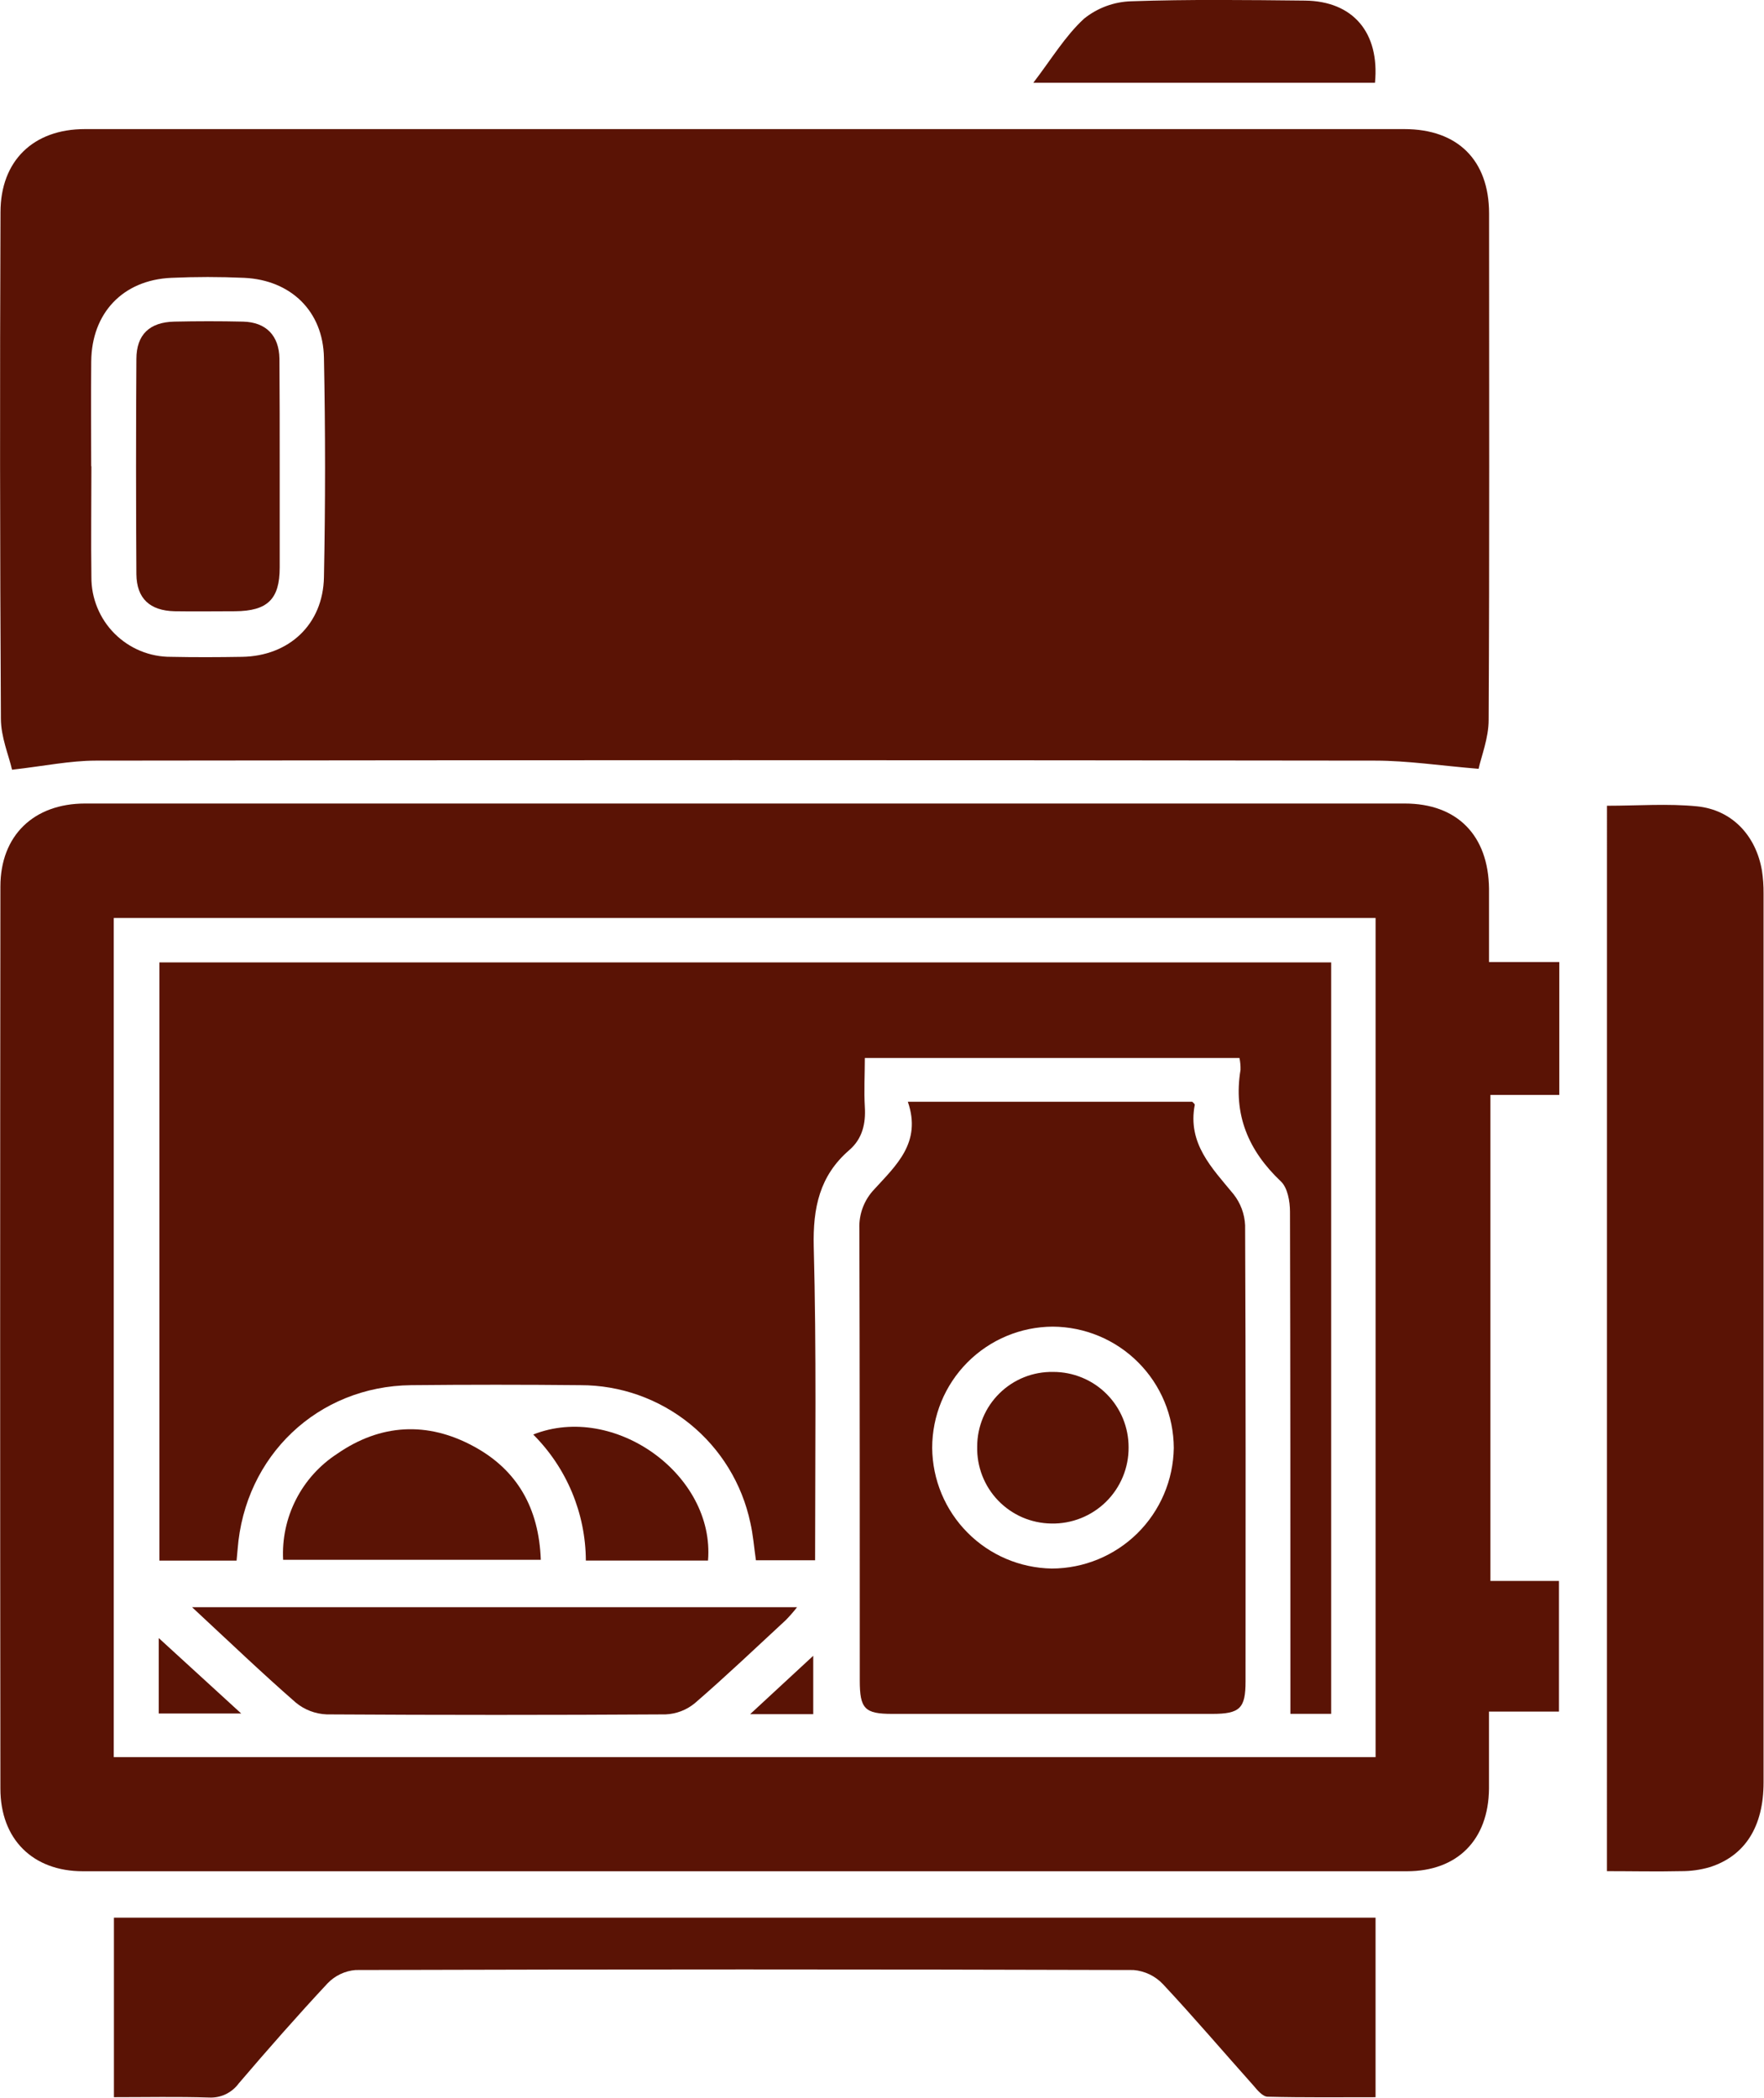 <svg width="53" height="63" viewBox="0 0 53 63" fill="none" xmlns="http://www.w3.org/2000/svg">
<g clip-path="url(#clip0_13_254)">
<path d="M0.362 23.116C0.265 22.69 0.027 22.137 0.027 21.582C-0.002 16.514 -0.006 11.444 0.015 6.375C0.015 4.831 1 3.877 2.548 3.877C15.764 3.877 28.979 3.877 42.195 3.877C43.797 3.877 44.738 4.812 44.74 6.409C44.74 11.477 44.754 16.548 44.727 21.618C44.727 22.167 44.505 22.717 44.425 23.089C43.252 22.992 42.287 22.843 41.324 22.843C28.506 22.826 15.688 22.826 2.87 22.843C2.106 22.844 1.349 23.003 0.362 23.116ZM2.746 14.002C2.746 15.112 2.731 16.221 2.746 17.33C2.744 17.645 2.804 17.957 2.924 18.248C3.043 18.54 3.219 18.805 3.441 19.027C3.664 19.25 3.928 19.427 4.219 19.547C4.51 19.667 4.822 19.728 5.137 19.726C5.848 19.741 6.56 19.738 7.272 19.726C8.679 19.704 9.706 18.756 9.733 17.335C9.777 15.139 9.777 12.942 9.733 10.743C9.708 9.346 8.738 8.41 7.339 8.344C6.608 8.311 5.873 8.311 5.142 8.344C3.691 8.41 2.753 9.403 2.741 10.857C2.731 11.908 2.738 12.957 2.74 14.002H2.746Z" fill="#5A1305"/>
<path d="M44.78 47.478H46.84V51.402H44.737C44.737 52.226 44.737 52.974 44.737 53.721C44.722 55.249 43.793 56.197 42.269 56.197C29.011 56.197 15.752 56.197 2.492 56.197C0.984 56.197 0.013 55.234 0.012 53.716C0.002 44.686 0.002 35.656 0.012 26.626C0.012 25.089 1.017 24.133 2.554 24.131C15.771 24.131 28.988 24.131 42.205 24.131C43.785 24.131 44.718 25.091 44.738 26.686C44.738 27.395 44.738 28.104 44.738 28.891H46.85V32.882H44.78V47.478ZM3.418 52.769H41.33V27.569H3.418V52.769Z" fill="#5A1305"/>
<path d="M48.282 24.198C49.207 24.198 50.108 24.128 50.993 24.216C52.045 24.324 52.759 25.098 52.938 26.145C52.973 26.372 52.989 26.602 52.987 26.832C52.987 35.73 52.987 44.629 52.987 53.528C52.987 54.855 52.432 55.737 51.367 56.075C51.086 56.156 50.796 56.196 50.504 56.194C49.775 56.211 49.048 56.194 48.281 56.194L48.282 24.198Z" fill="#5A1305"/>
<path d="M3.423 57.591H41.329V62.983C40.248 62.983 39.169 62.995 38.09 62.968C37.942 62.968 37.78 62.776 37.661 62.633C36.753 61.618 35.871 60.581 34.941 59.587C34.709 59.342 34.394 59.191 34.057 59.163C26.266 59.14 18.474 59.14 10.683 59.163C10.365 59.189 10.067 59.33 9.845 59.56C8.931 60.539 8.046 61.547 7.175 62.566C7.072 62.707 6.935 62.82 6.778 62.895C6.62 62.969 6.446 63.002 6.272 62.992C5.333 62.962 4.395 62.982 3.423 62.982V57.591Z" fill="#5A1305"/>
<path d="M41.312 2.486H31.046C31.592 1.774 32.004 1.081 32.572 0.56C32.976 0.235 33.475 0.052 33.993 0.038C35.729 -0.022 37.468 -4.89783e-05 39.207 0.018C40.65 0.033 41.456 0.975 41.312 2.486Z" fill="#5A1305"/>
<path d="M8.404 14.026C8.404 15.031 8.404 16.037 8.404 17.042C8.404 17.995 8.038 18.35 7.064 18.357C6.457 18.357 5.853 18.367 5.246 18.357C4.504 18.34 4.105 17.975 4.098 17.244C4.084 15.092 4.084 12.939 4.098 10.785C4.098 10.048 4.495 9.676 5.234 9.659C5.923 9.644 6.613 9.643 7.304 9.659C7.994 9.676 8.384 10.078 8.396 10.769C8.404 11.851 8.404 12.938 8.404 14.026Z" fill="#5A1305"/>
<path d="M24.49 46.858H22.712C22.655 46.468 22.628 46.092 22.544 45.729C22.296 44.56 21.654 43.512 20.725 42.76C19.796 42.008 18.637 41.598 17.442 41.599C15.745 41.582 14.049 41.582 12.354 41.599C9.547 41.63 7.351 43.721 7.139 46.533C7.131 46.633 7.121 46.732 7.108 46.868H4.789V28.903H39.995V51.469H38.77V50.715C38.77 45.94 38.77 41.164 38.758 36.389C38.758 36.079 38.686 35.67 38.484 35.479C37.503 34.551 37.051 33.469 37.272 32.128C37.275 32.009 37.265 31.89 37.24 31.773H25.984C25.984 32.264 25.956 32.758 25.984 33.248C26.013 33.737 25.916 34.194 25.517 34.539C24.624 35.309 24.421 36.275 24.449 37.44C24.533 40.56 24.49 43.671 24.49 46.858Z" fill="#5A1305"/>
<path d="M27.276 33.087H35.821C35.848 33.118 35.9 33.154 35.897 33.179C35.675 34.34 36.409 35.071 37.059 35.86C37.272 36.128 37.395 36.457 37.41 36.8C37.431 41.364 37.425 45.93 37.423 50.494C37.423 51.305 37.255 51.471 36.418 51.471H26.808C25.981 51.471 25.832 51.318 25.832 50.465C25.832 45.941 25.832 41.417 25.82 36.894C25.812 36.678 25.848 36.464 25.924 36.262C26 36.061 26.116 35.877 26.264 35.721C26.921 35 27.7 34.313 27.276 33.087ZM31.632 39.841C30.669 39.845 29.747 40.231 29.067 40.914C28.388 41.597 28.007 42.522 28.008 43.485C28.016 44.438 28.397 45.35 29.068 46.026C29.739 46.703 30.648 47.09 31.601 47.106C32.564 47.104 33.489 46.723 34.175 46.046C34.86 45.368 35.252 44.449 35.267 43.485C35.263 42.52 34.879 41.596 34.197 40.914C33.516 40.231 32.592 39.846 31.627 39.841H31.632Z" fill="#5A1305"/>
<path d="M5.771 48.267H23.948C23.844 48.401 23.732 48.529 23.613 48.651C22.707 49.489 21.81 50.343 20.875 51.151C20.627 51.355 20.319 51.473 19.997 51.486C16.605 51.507 13.212 51.507 9.817 51.486C9.474 51.473 9.145 51.347 8.882 51.127C7.865 50.239 6.885 49.303 5.771 48.267Z" fill="#5A1305"/>
<path d="M16.248 46.843H8.507C8.474 46.216 8.607 45.592 8.893 45.033C9.178 44.474 9.605 44.001 10.132 43.659C11.431 42.76 12.838 42.682 14.225 43.433C15.541 44.14 16.194 45.295 16.248 46.843Z" fill="#5A1305"/>
<path d="M17.602 46.866C17.595 45.446 17.027 44.085 16.021 43.081C18.456 42.118 21.484 44.288 21.273 46.866H17.602Z" fill="#5A1305"/>
<path d="M4.77 51.459V49.194L7.247 51.459H4.77Z" fill="#5A1305"/>
<path d="M24.434 51.479H22.538L24.434 49.726V51.479Z" fill="#5A1305"/>
<path d="M29.36 43.441C29.36 43.144 29.42 42.849 29.535 42.574C29.65 42.299 29.819 42.05 30.032 41.842C30.244 41.633 30.497 41.469 30.773 41.359C31.05 41.249 31.346 41.196 31.644 41.201C31.942 41.201 32.237 41.259 32.512 41.373C32.787 41.486 33.038 41.653 33.248 41.864C33.459 42.075 33.625 42.325 33.739 42.6C33.852 42.876 33.91 43.17 33.909 43.468C33.911 43.772 33.852 44.073 33.735 44.354C33.618 44.634 33.447 44.889 33.23 45.102C33.013 45.315 32.756 45.482 32.474 45.594C32.191 45.706 31.889 45.761 31.585 45.754C31.287 45.75 30.992 45.687 30.718 45.569C30.444 45.45 30.196 45.278 29.989 45.063C29.782 44.848 29.62 44.594 29.512 44.315C29.404 44.037 29.353 43.74 29.36 43.441Z" fill="#5A1305"/>
</g>
<defs>
<clipPath id="clip0_13_254">
<rect width="52.982" height="63" fill="white"/>
</clipPath>
</defs>
</svg>
